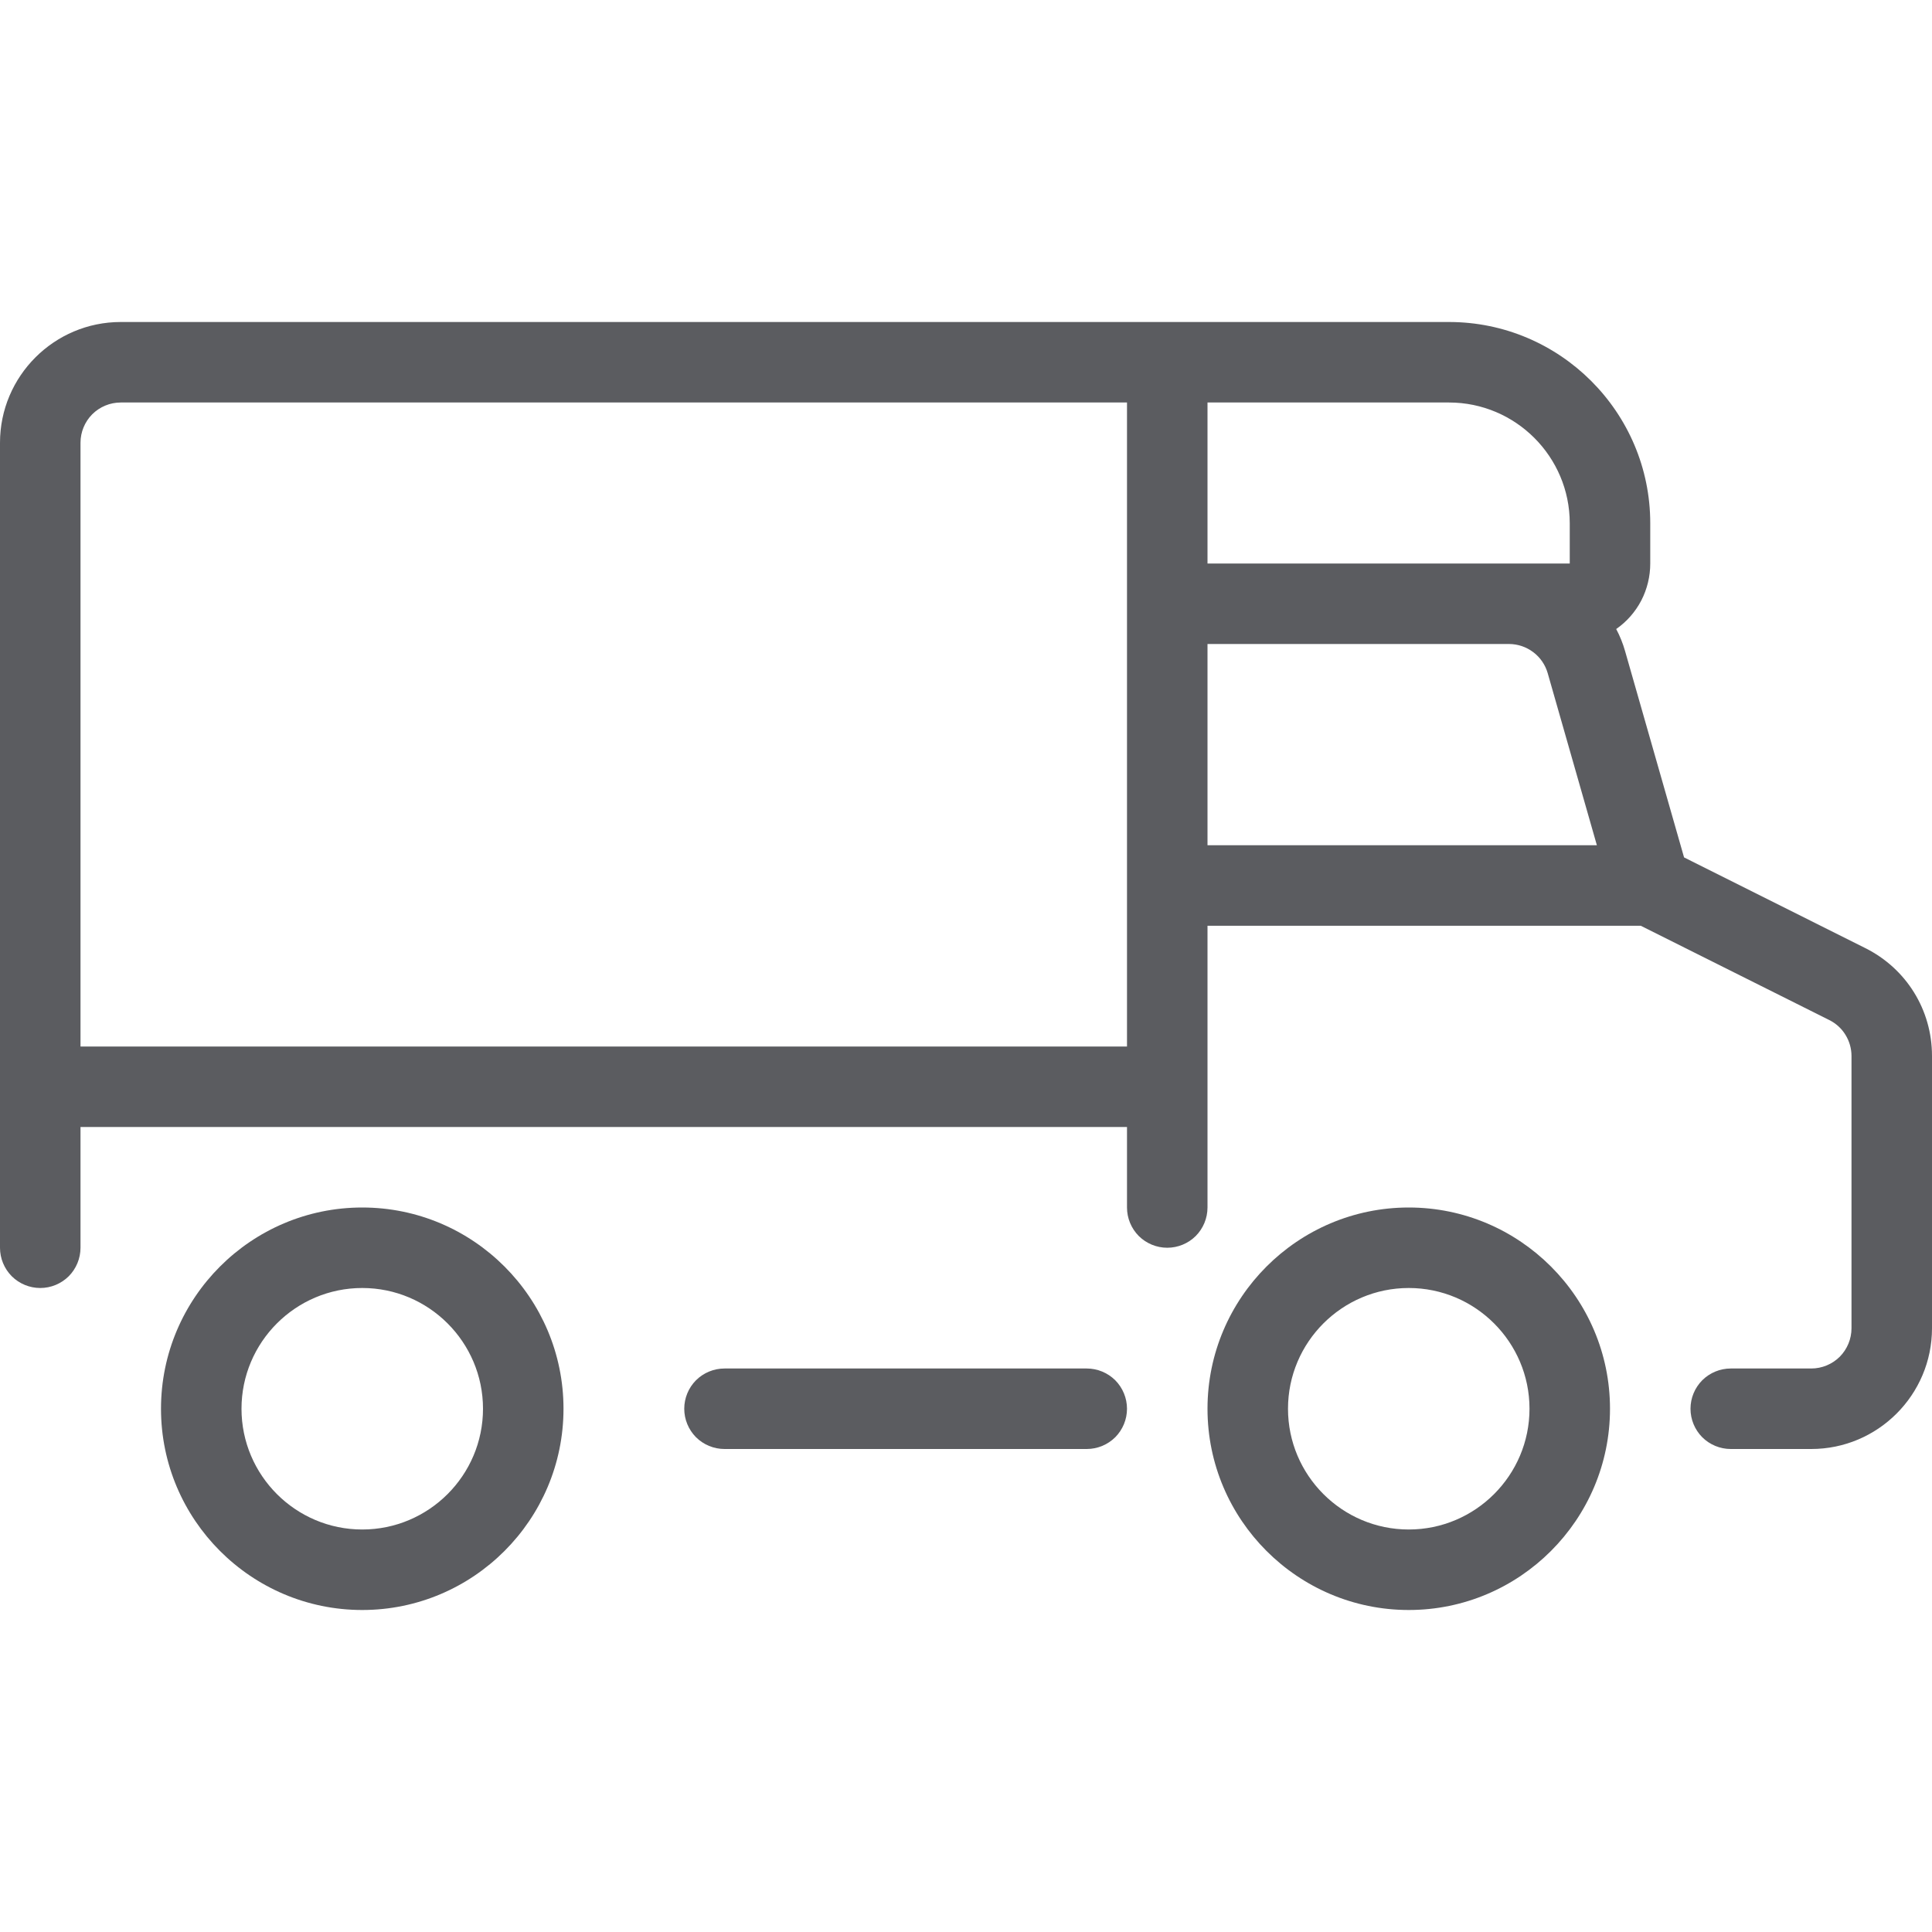 <svg width="24" height="24" viewBox="0 0 24 24" fill="none" xmlns="http://www.w3.org/2000/svg">
<path d="M17.5 20C16.122 20 15 18.878 15 17.5C15 16.122 16.122 15 17.5 15C18.878 15 20 16.122 20 17.5C20 18.878 18.878 20 17.5 20ZM17.5 16C16.673 16 16 16.673 16 17.5C16 18.327 16.673 19 17.5 19C18.327 19 19 18.327 19 17.5C19 16.673 18.327 16 17.5 16Z" fill="#5B5C60"/>
<path d="M4.5 20C3.121 20 2 18.878 2 17.5C2 16.122 3.121 15 4.5 15C5.879 15 7 16.122 7 17.5C7 18.878 5.879 20 4.5 20ZM4.5 16C3.673 16 3 16.673 3 17.5C3 18.327 3.673 19 4.5 19C5.327 19 6 18.327 6 17.5C6 16.673 5.327 16 4.5 16Z" fill="#5B5C60"/>
<path d="M9 18C8.867 18 8.74 17.947 8.646 17.854C8.553 17.76 8.5 17.633 8.5 17.5C8.5 17.367 8.553 17.24 8.646 17.146C8.74 17.053 8.867 17 9 17H13.5C13.633 17 13.76 17.053 13.854 17.146C13.947 17.24 14 17.367 14 17.5C14 17.633 13.947 17.76 13.854 17.854C13.76 17.947 13.633 18 13.5 18H9Z" fill="#5B5C60"/>
<path d="M21.5 18C21.367 18 21.24 17.947 21.146 17.854C21.053 17.76 21 17.633 21 17.5C21 17.367 21.053 17.24 21.146 17.146C21.24 17.053 21.367 17 21.5 17H22.5C22.633 17 22.76 16.947 22.854 16.854C22.947 16.76 23 16.633 23 16.5V13.118C23 13.025 22.974 12.934 22.925 12.855C22.877 12.776 22.806 12.712 22.723 12.671L20.382 11.5H15V15C15 15.133 14.947 15.26 14.854 15.354C14.76 15.447 14.633 15.5 14.5 15.5C14.367 15.5 14.24 15.447 14.146 15.354C14.053 15.26 14 15.133 14 15V14H1V15.5C1 15.633 0.947 15.76 0.854 15.854C0.76 15.947 0.633 16 0.5 16C0.367 16 0.24 15.947 0.146 15.854C0.053 15.76 0 15.633 0 15.5V5.5C0 4.673 0.673 4 1.5 4H18C19.378 4 20.5 5.121 20.5 6.5V7C20.5 7.16 20.462 7.317 20.389 7.459C20.315 7.601 20.208 7.723 20.077 7.814C20.124 7.902 20.16 7.993 20.187 8.087L20.92 10.651L23.17 11.777C23.682 12.032 24 12.546 24 13.117V16.5C24 17.327 23.327 18 22.5 18H21.5ZM14 13V5H1.5C1.367 5 1.24 5.053 1.146 5.146C1.053 5.24 1 5.367 1 5.5V13H14ZM19.837 10.5L19.226 8.362C19.196 8.258 19.133 8.166 19.046 8.101C18.96 8.036 18.854 8 18.746 8H15V10.5H19.837ZM19.5 7V6.5C19.5 5.673 18.827 5 18 5H15V7H19.5Z" fill="#5B5C60"/>
</svg>
